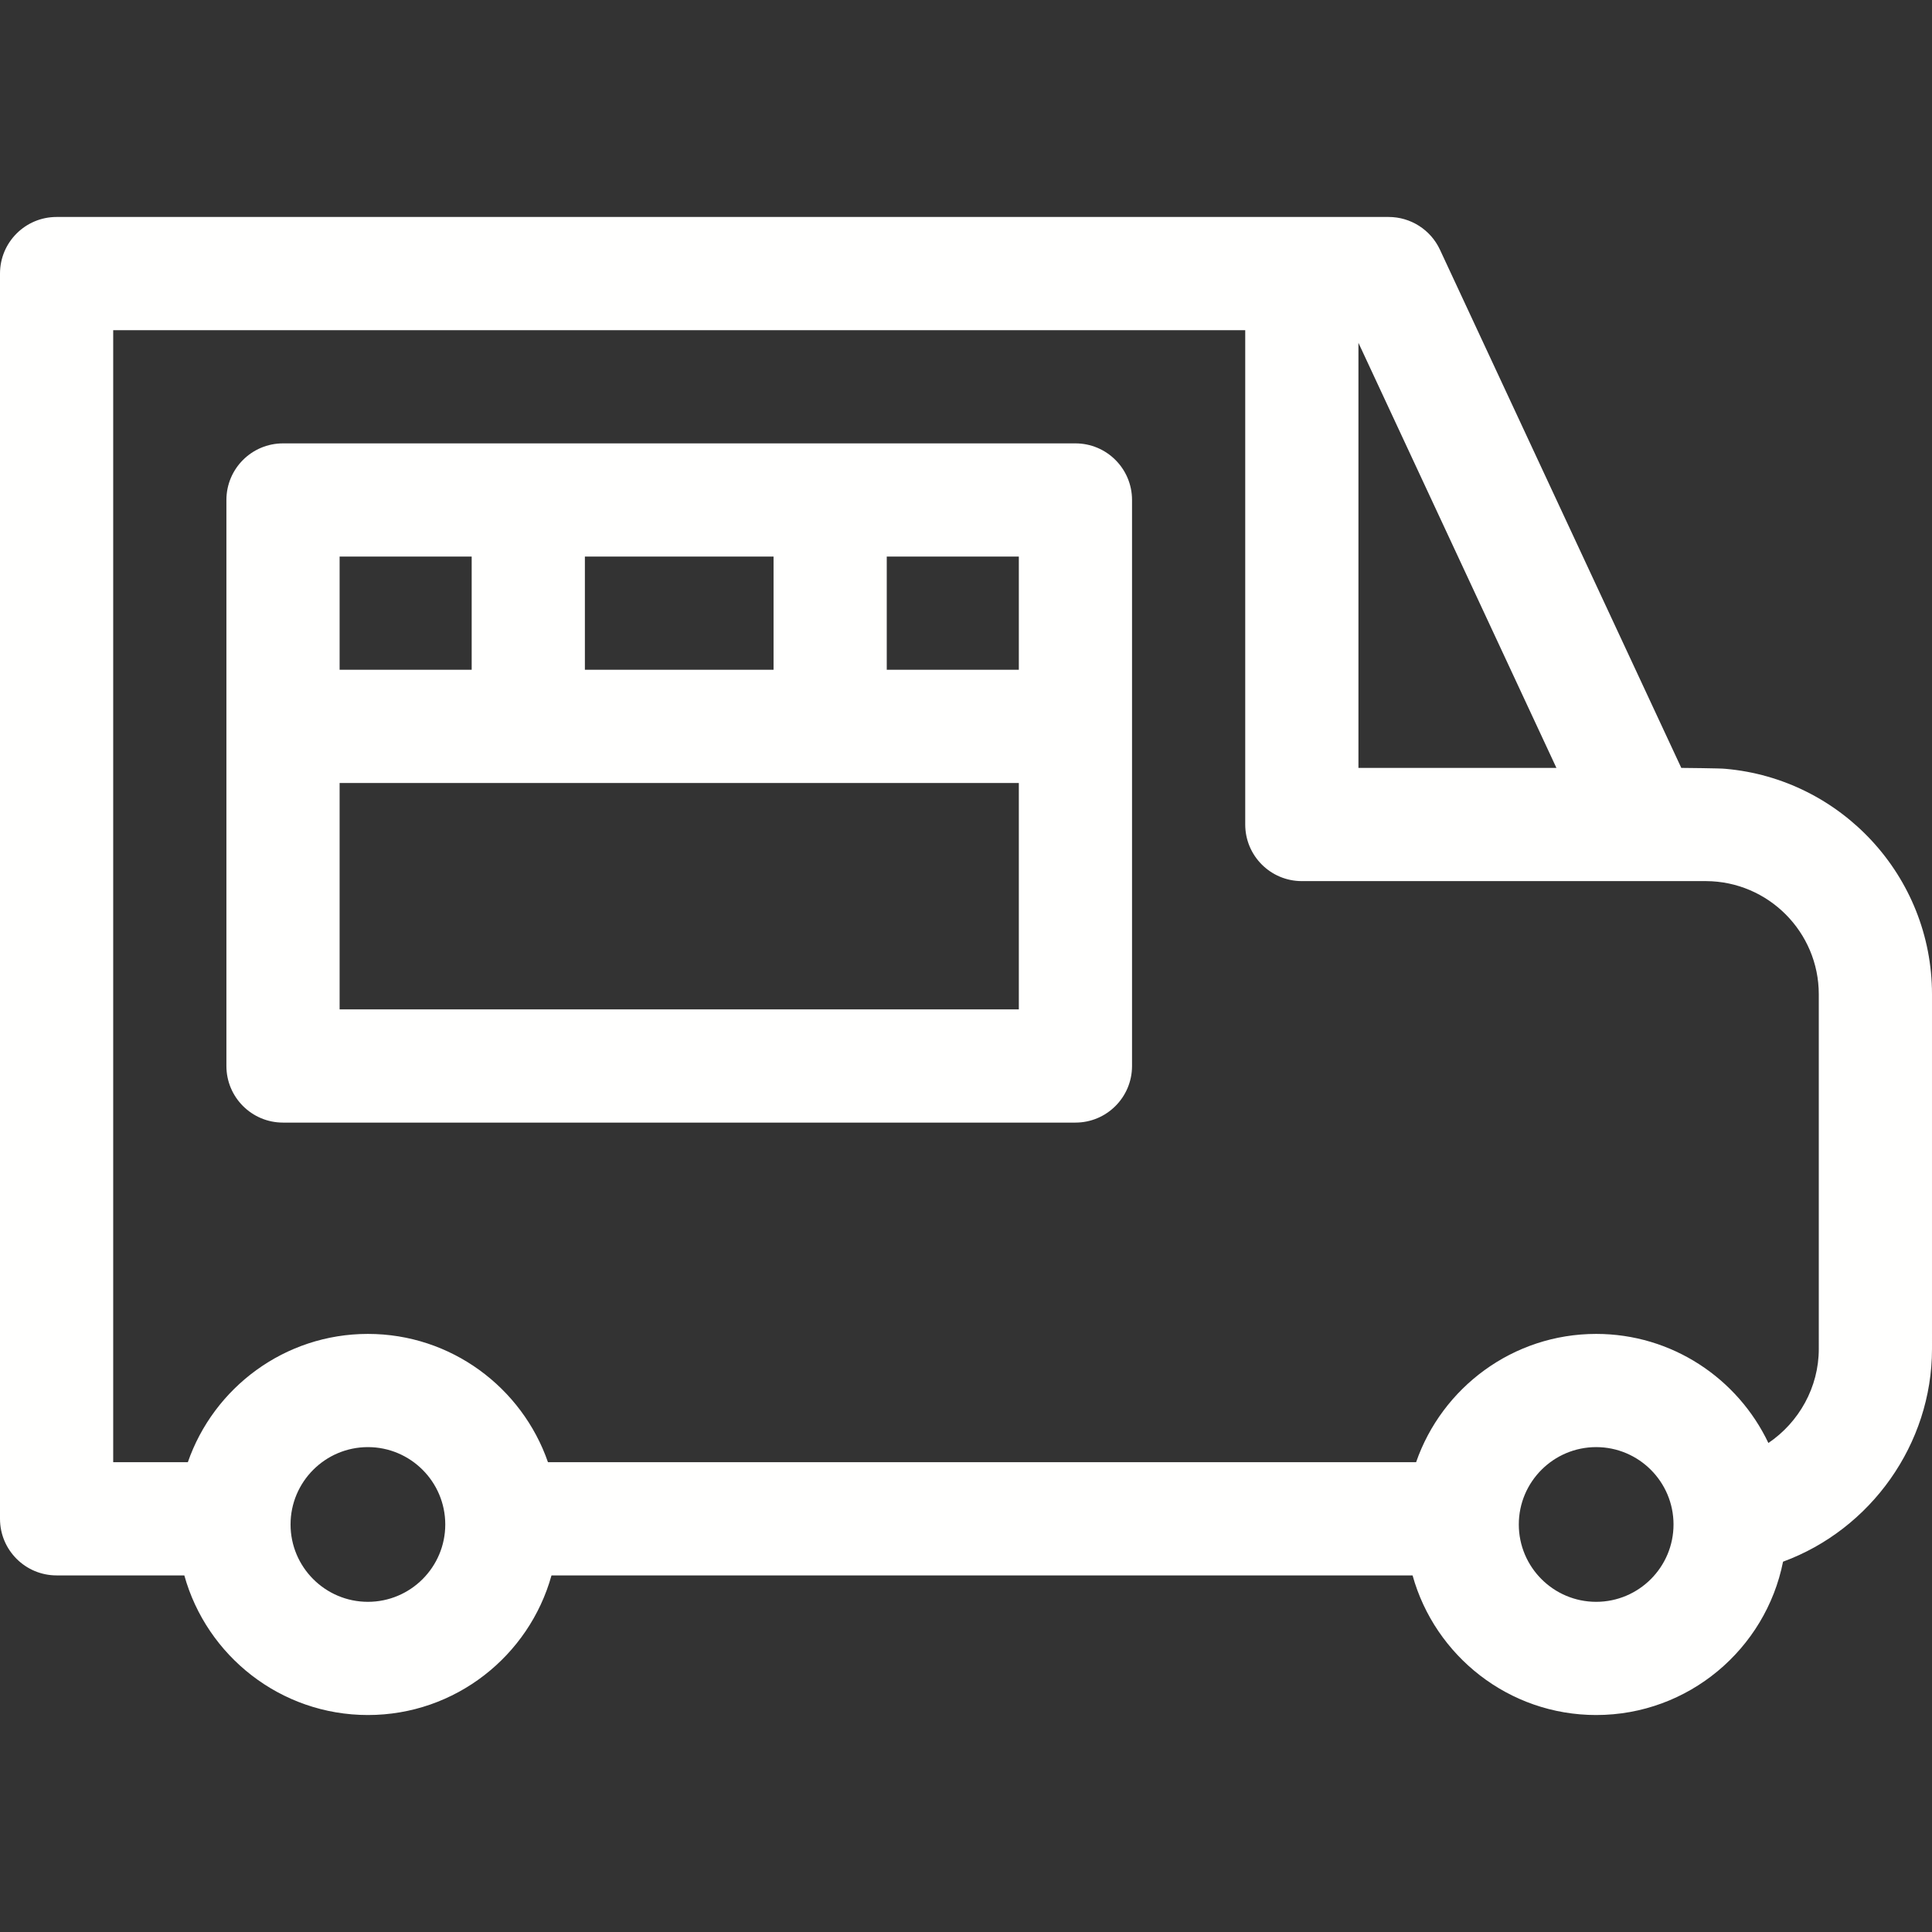 <svg id="Layer_1" enable-background="new 0 0 512 512" height="512" viewBox="0 0 512 512" width="512" xmlns="http://www.w3.org/2000/svg"><rect x="0" y="0" width="512" height="512" fill="#333333" stroke="none"/><path style="fill:#fffffe" d="m512 357.5-.001-94c0-31.323-24.132-57.101-54.777-59.758-.842-.146-11.661-.241-11.661-.241l-63.963-137.334c-2.463-5.287-7.766-8.667-13.598-8.667h-353c-8.284 0-15 6.716-15 15v330c0 8.284 6.716 15 15 15h33.847c5.921 21.31 25.483 37 48.653 37s42.732-15.69 48.653-37h228.194c5.921 21.31 25.483 37 48.653 37 24.47 0 44.925-17.497 49.526-40.636 23.257-8.546 39.474-31.164 39.474-56.364zm-99.532-153.997h-52.468v-112.652zm-314.968 220.997c-11.304 0-20.5-9.196-20.5-20.5s9.196-20.5 20.5-20.5 20.5 9.196 20.5 20.5-9.196 20.5-20.5 20.5zm325.5 0c-11.304 0-20.5-9.196-20.5-20.5s9.196-20.5 20.5-20.5 20.5 9.196 20.5 20.5-9.196 20.5-20.5 20.5zm45.641-42.092c-8.11-17.073-25.517-28.908-45.641-28.908-22.068 0-40.863 14.235-47.718 34h-230.064c-6.854-19.766-25.649-34-47.718-34s-40.863 14.235-47.718 34h-19.782v-300h300v131.003c0 8.284 6.716 15 15 15h107.134c16.48.073 29.865 13.499 29.865 29.996l.001 94c0 10.136-5.251 19.433-13.359 24.909z"/><path style="fill:#fffffe" d="m285 117.5h-210c-8.284 0-15 6.716-15 15v150c0 8.284 6.716 15 15 15h210c8.284 0 15-6.716 15-15v-150c0-8.284-6.716-15-15-15zm-15 60h-35v-30h35zm-114.999 0v-30h49.999v30zm-30-30v30h-35.001v-30zm-35.001 120v-60h180v60z"/></svg>
